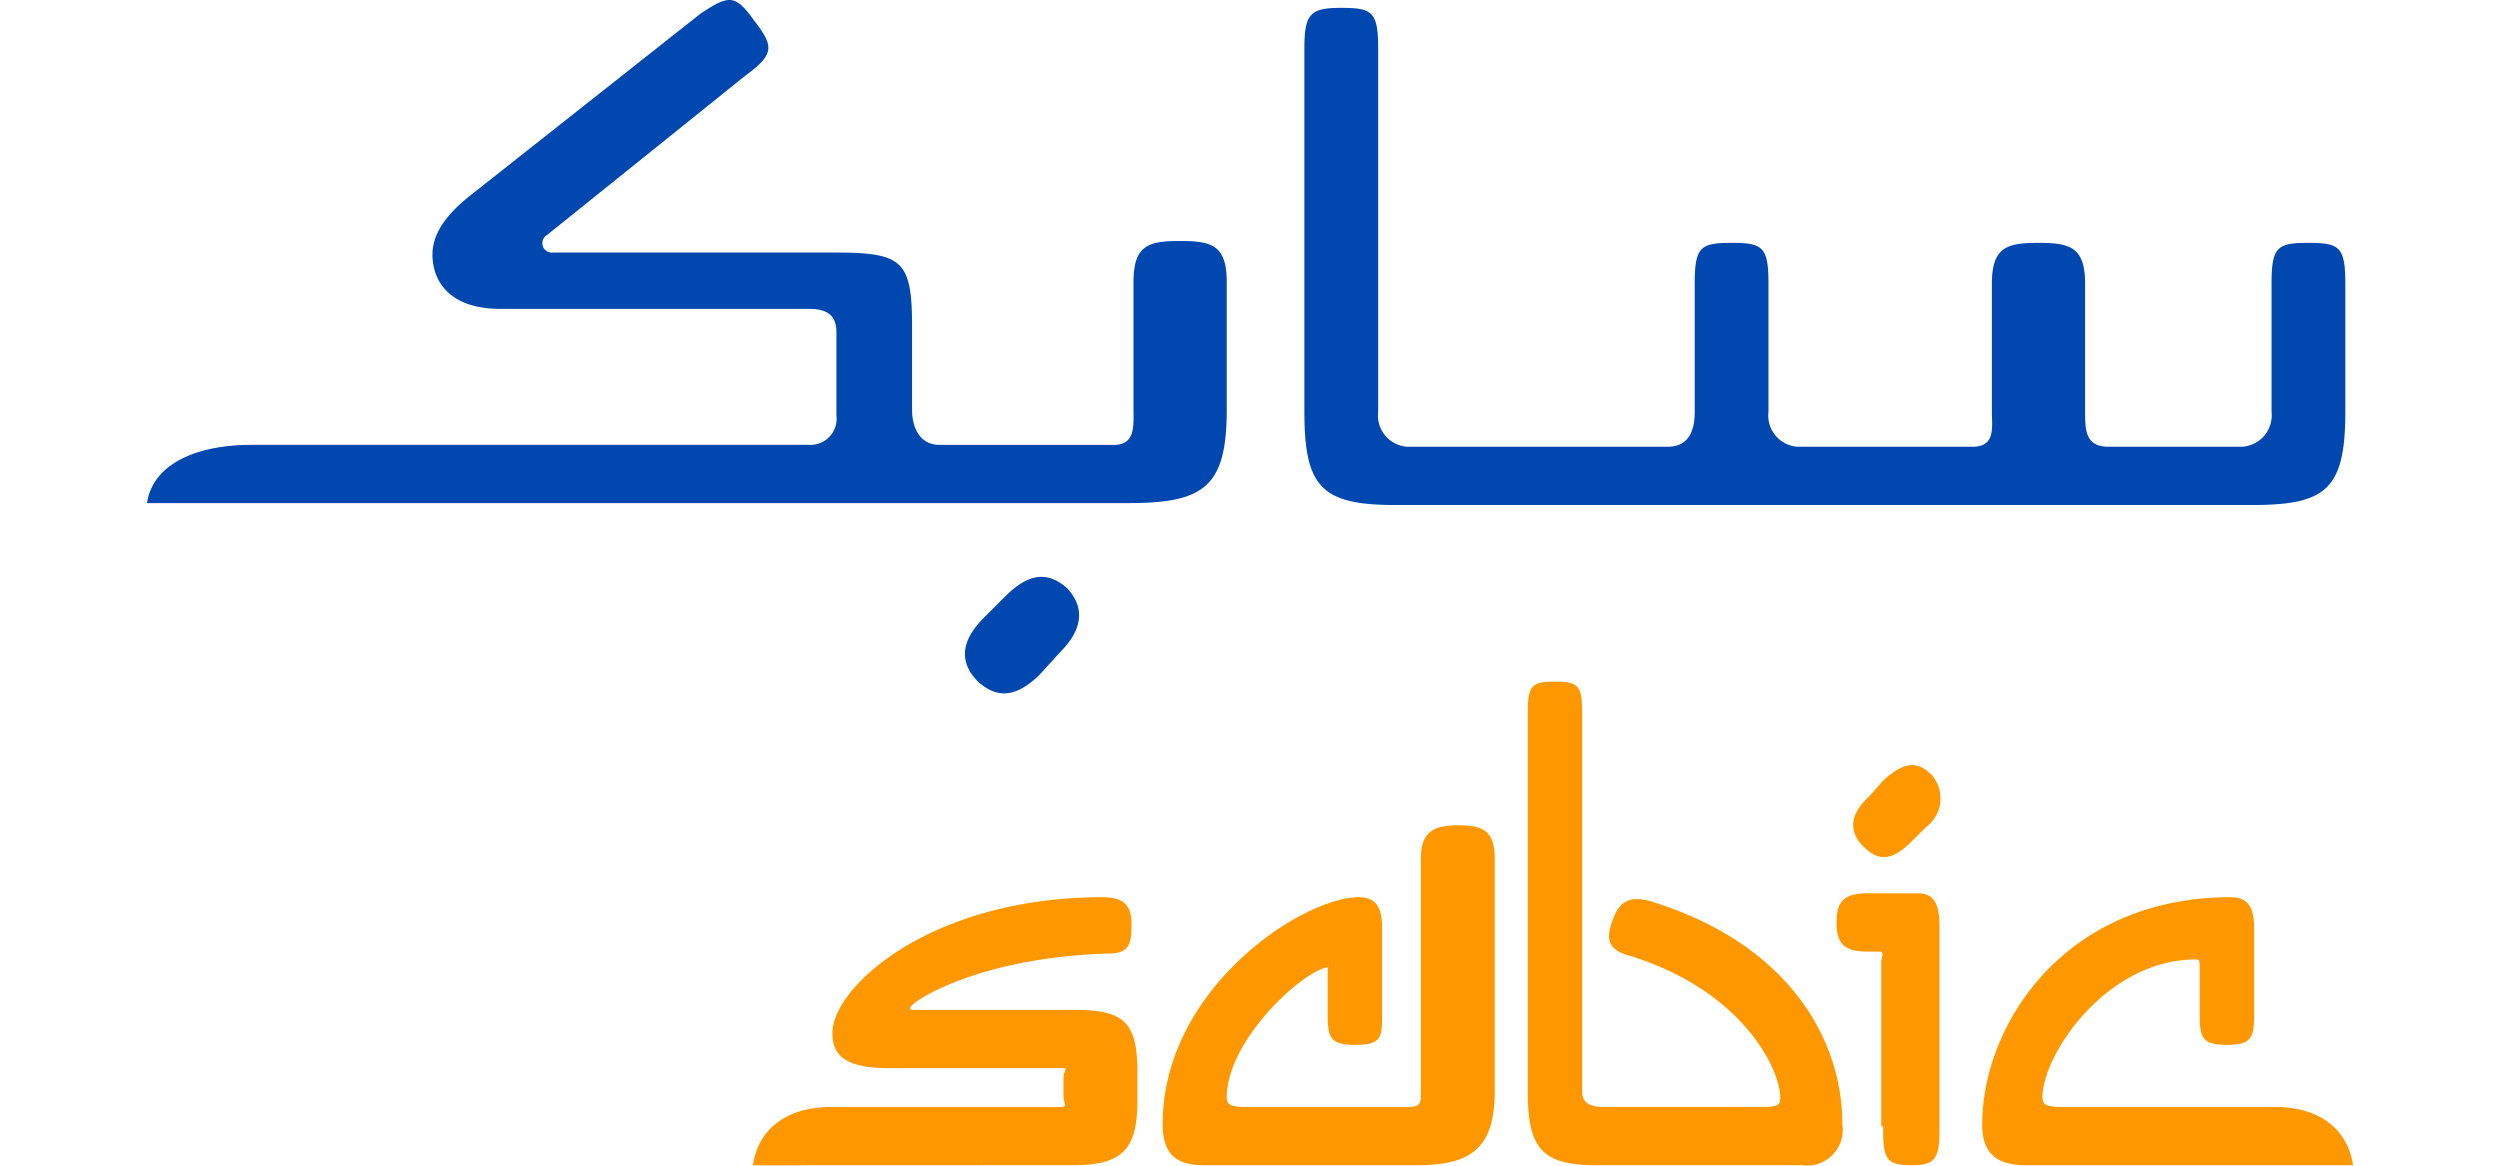 <svg xmlns="http://www.w3.org/2000/svg" xmlns:xlink="http://www.w3.org/1999/xlink" width="163" height="76" viewBox="0 0 163 76">
  <defs>
    <clipPath id="clip-path">
      <rect id="Rectangle_2434" data-name="Rectangle 2434" width="163" height="76" transform="translate(1562.87 3664)" fill="#717d85"/>
    </clipPath>
  </defs>
  <g id="logo01" transform="translate(-1597 -3692)">
    <g id="Mask_Group_14" data-name="Mask Group 14" transform="translate(34.13 28)" clip-path="url(#clip-path)">
      <g id="XMLID_47_" transform="translate(1572.454 3664)">
        <path id="Path_3789" data-name="Path 3789" d="M801.583,752.846c0-2.279.379-2.659,2.405-2.659s2.405.254,2.405,2.659v23.678a2.042,2.042,0,0,0,1.9,2.279h16.966c1.52,0,1.773-1.266,1.773-2.279v-8.356c0-2.405.379-2.659,2.405-2.659s2.405.254,2.405,2.659v8.356a2.042,2.042,0,0,0,1.9,2.279h11.4c1.52,0,1.266-1.266,1.266-2.279v-8.356c0-2.405,1.013-2.659,3.039-2.659s3.039.254,3.039,2.659v8.356c0,1.139,0,2.279,1.52,2.279h8.61a2.049,2.049,0,0,0,2.026-2.279v-8.356c0-2.405.379-2.659,2.405-2.659s2.405.254,2.405,2.659v8.356c0,5.065-1.266,6.077-6.077,6.077H807.534c-4.81,0-5.951-1.139-5.951-6.077Zm-35.832-1.773c1.266,1.646,1.266,2.153-.633,3.545L752.2,765a.614.614,0,0,0,.379,1.139h18.359c4.432,0,5.065.506,5.065,4.81V776.4c0,1.139.506,2.279,1.773,2.279h11.4c1.393,0,1.266-1.266,1.266-2.279v-8.355c0-2.405,1.013-2.659,3.039-2.659s3.039.254,3.039,2.659V776.4c0,5.065-1.52,6.077-6.458,6.077H726.121c.379-2.532,3.17-3.8,6.837-3.8H769.3a1.7,1.7,0,0,0,1.773-1.9v-5.444c0-1.013-.506-1.52-1.773-1.52H749.165c-3.418,0-4.432-1.9-4.432-3.545,0-1.52,1.139-2.785,2.405-3.8l15.068-11.9c1.9-1.266,2.279-1.266,3.545.506m19.879,41.15-1.266,1.393c-1.52,1.52-2.785,1.646-4.051.506q-1.9-1.9.379-4.178l1.393-1.393c1.52-1.52,2.785-1.646,4.051-.506,1.139,1.266,1.013,2.659-.506,4.178" transform="translate(-726.121 -749.674)" fill="#0047af"/>
        <path id="Path_3790" data-name="Path 3790" d="M788.3,827.652c3.17,0,4.178-1.012,4.178-4.178v-1.9c0-3.292-.887-4.051-4.178-4.051H777.915c-.127,0-.254,0-.254-.127,0-.379,4.432-3.292,12.915-3.545,1.393,0,1.519-.633,1.519-1.9,0-1.139-.379-1.772-1.9-1.772-11.142,0-17.6,5.825-17.6,8.864,0,1.393.76,2.279,3.672,2.279h11.015c.886,0,.38,0,.38.633V823.1c0,.633.379.76-.38.76h-14.81c-2.659,0-4.684,1.266-5.065,3.8Zm55.584-22.031-.887.887c-1.266,1.266-2.153,1.393-3.17.38s-.887-2.152.379-3.292l.887-1.013c1.266-1.139,2.152-1.393,3.17-.38a2.333,2.333,0,0,1-.379,3.418m-47.1,22.031c-1.52,0-2.659-.506-2.659-2.659,0-8.864,9.116-14.814,12.79-14.814,1.266,0,1.52.887,1.52,2.026v5.575c0,1.52,0,2.026-1.773,2.026-1.646,0-1.773-.506-1.773-2.026v-2.912a.124.124,0,0,1,.127-.127c-1.52,0-6.711,4.684-6.711,8.483,0,.379.127.633,1.139.633h10.636c.886,0,.886-.254.886-1.012v-15.2c0-1.772.887-2.153,2.405-2.153s2.405.254,2.405,2.153v15.2c0,3.672-1.52,4.81-5.065,4.81H796.783Zm25.581,0c-3.545,0-4.432-1.139-4.432-4.81V798.151c0-1.773.254-2.026,1.772-2.026s1.773.254,1.773,2.026v24.69c0,.76.506,1.013,1.393,1.013h10.509c1.013,0,1.013-.254,1.013-.633,0-1.773-2.405-6.964-9.876-9.243-1.393-.379-1.52-1.139-1.013-2.405.506-1.393,1.393-1.393,2.405-1.139,8.737,2.659,12.535,8.737,12.535,14.561a2.337,2.337,0,0,1-2.659,2.659Zm18.613-2.532V814.358c0-.254.254-.633-.127-.633h-.76c-1.52,0-2.026-.506-2.026-1.9s.506-1.9,2.026-1.9h3.292c1.139,0,1.393.887,1.393,2.153V825.5c0,1.772-.379,2.152-1.773,2.152-1.52,0-1.9-.254-1.9-2.152v-.38Zm6.584-.127c0-6.458,5.318-14.814,16.207-14.814,1.266,0,1.52.887,1.52,2.026v5.575c0,1.52-.127,2.026-1.773,2.026s-1.773-.506-1.773-2.026v-2.912c0-.506,0-.633-.254-.633-5.825,0-10,6.2-10,8.989,0,.379.127.633,1.139.633h14.048c2.659,0,4.684,1.266,5.065,3.8H850.469c-1.646,0-2.912-.506-2.912-2.659" transform="translate(-727.905 -751.681)" fill="#ff9700"/>
      </g>
    </g>
  </g>
</svg>
